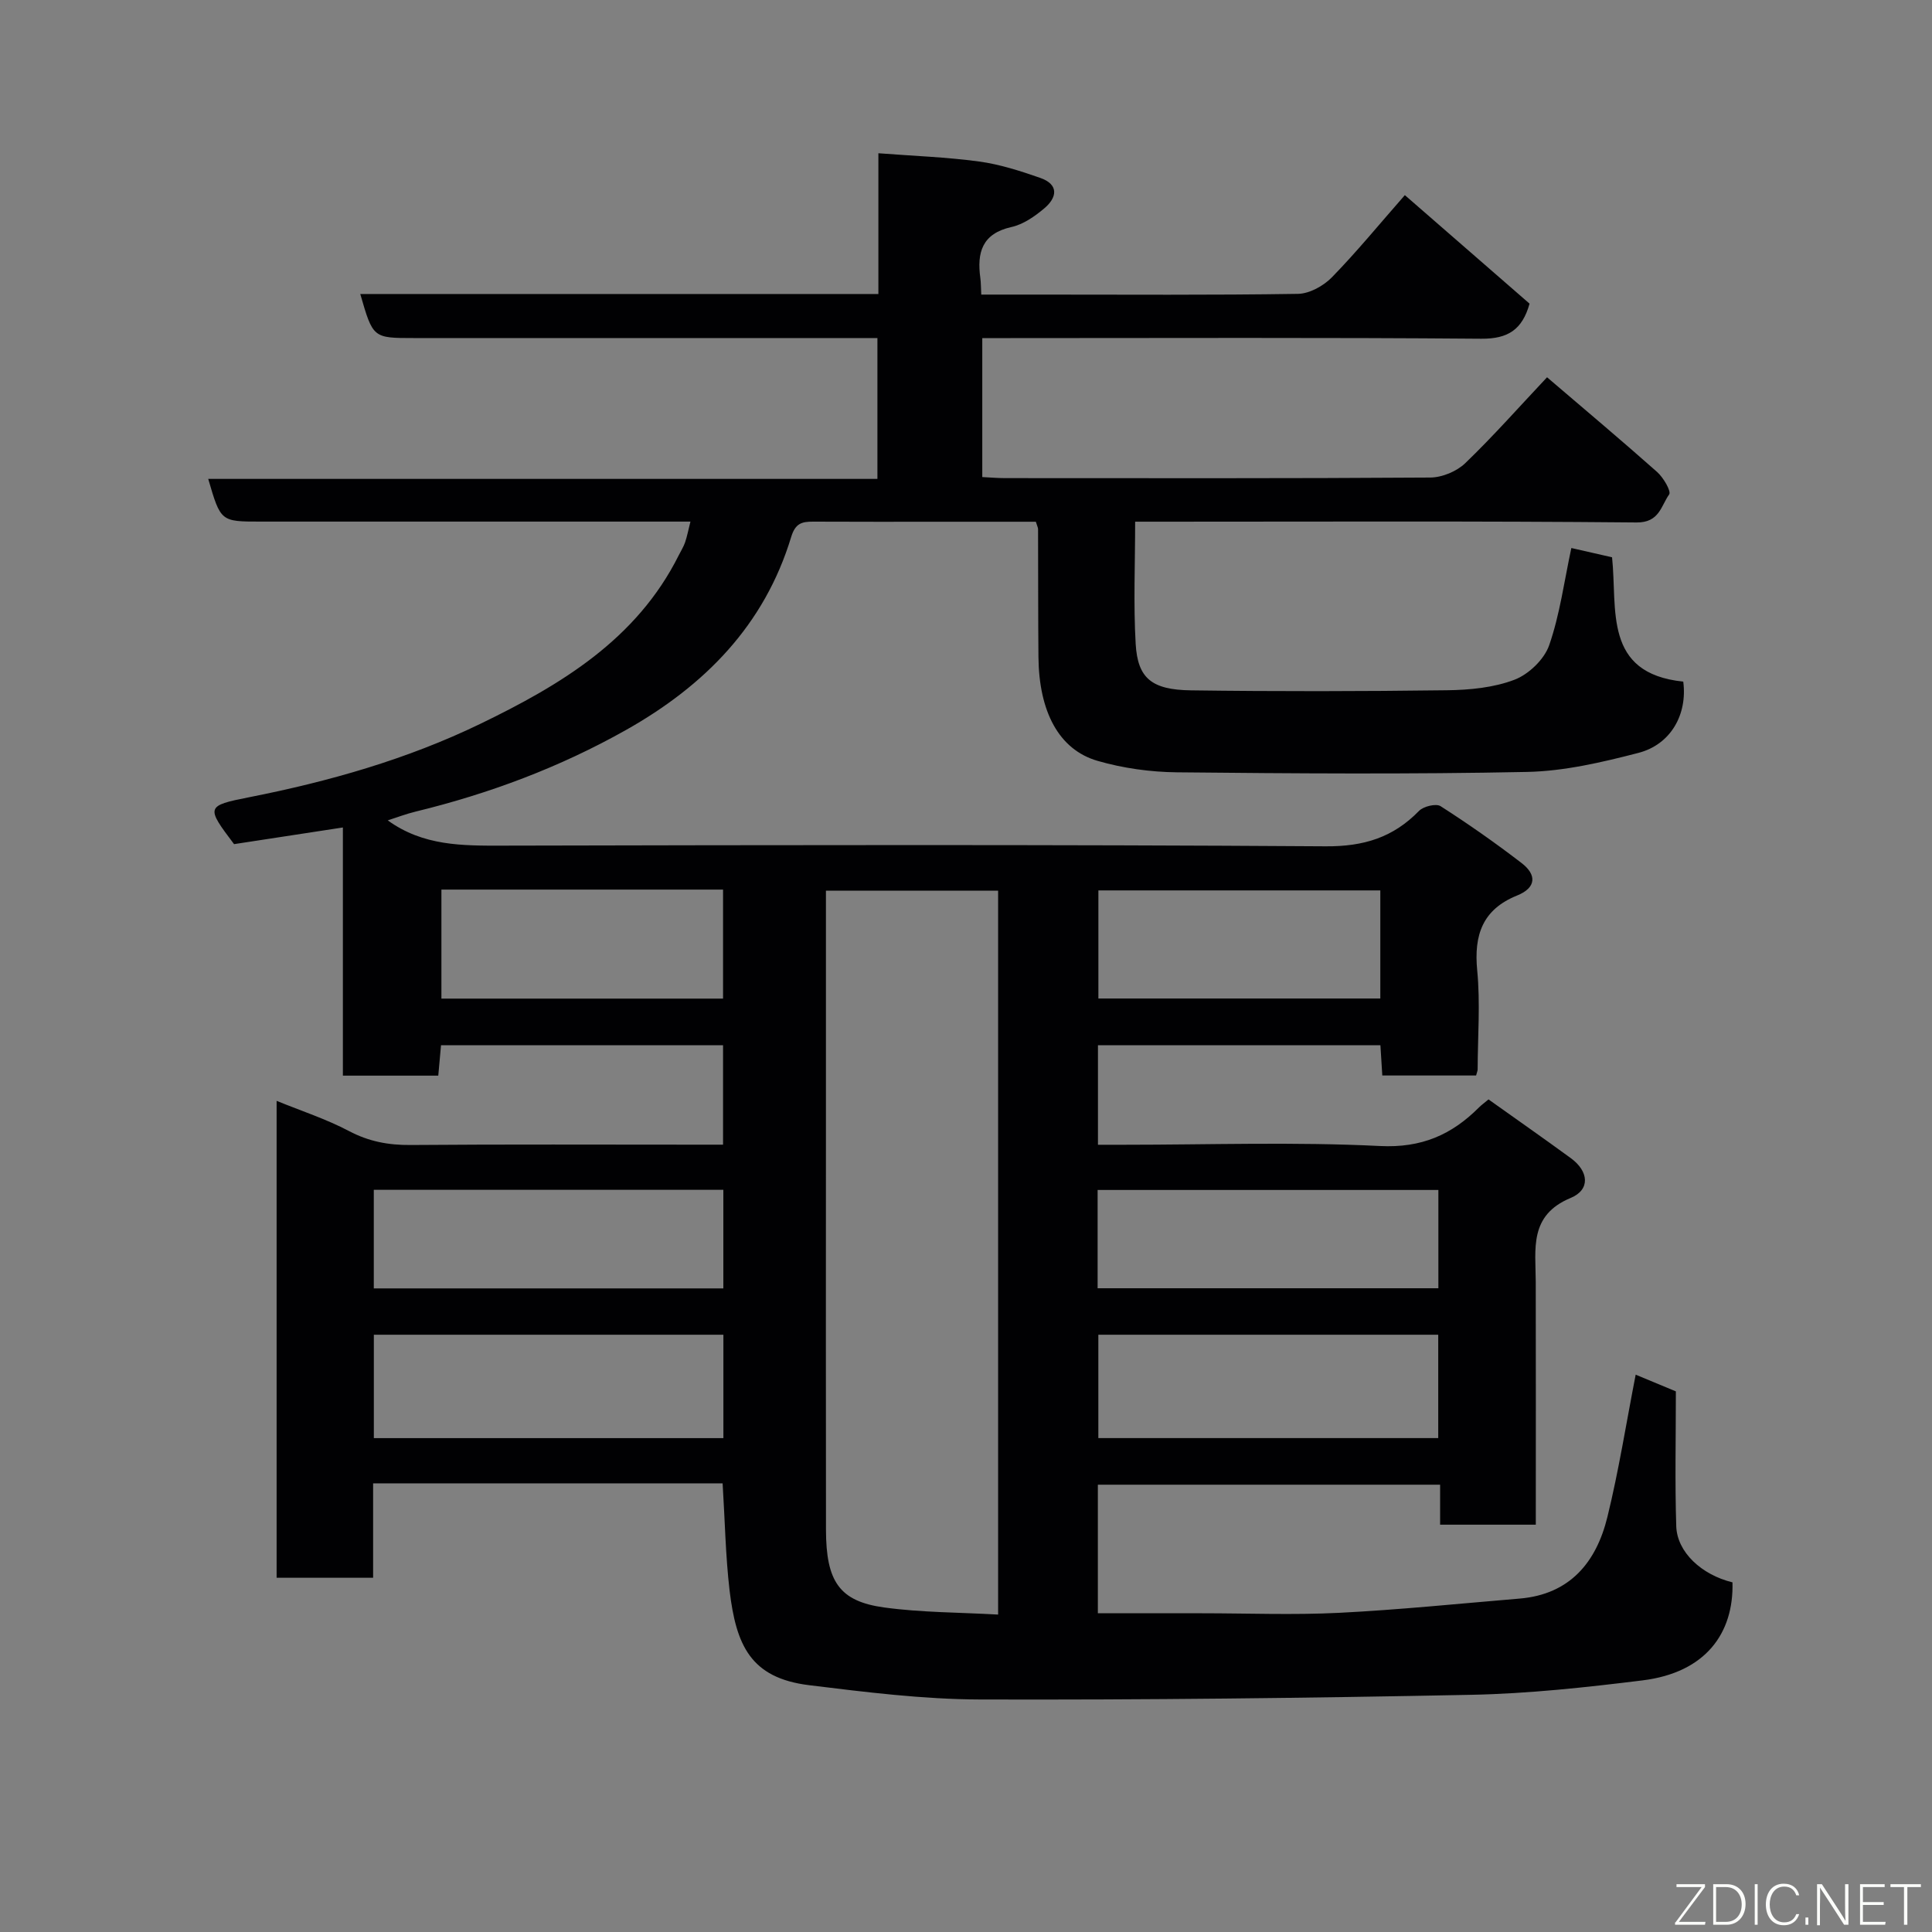 <svg enable-background="new 0 0 400 400" viewBox="0 0 400 400" xmlns="http://www.w3.org/2000/svg"><rect x="0" y="0" width="400" height="400" fill="#808080" stroke="none"/><path d="m149.61 307.11c-24.18 0-47.99 0-72.36 0v19.55c-6.93 0-13.31 0-19.98 0 0-32.82 0-65.56 0-98.74 5.17 2.11 10.29 3.77 14.98 6.25 4.11 2.17 8.18 2.93 12.76 2.89 19.66-.16 39.33-.07 58.99-.07h5.7c0-6.97 0-13.57 0-20.59-19.23 0-38.61 0-58.39 0-.17 1.89-.36 3.96-.57 6.3-6.48 0-12.88 0-19.75 0 0-17.28 0-34.36 0-51.38-7.83 1.2-15.2 2.33-22.53 3.45-5.82-7.71-5.87-7.94 3.17-9.72 16.51-3.26 32.65-7.85 47.78-15.17 16.62-8.04 32.4-17.44 41.13-34.94.44-.88.98-1.73 1.3-2.65.41-1.21.65-2.48 1.11-4.3-2.01 0-3.77 0-5.53 0-27.83 0-55.66 0-83.49 0-8.24 0-8.24 0-10.82-8.84h138.55c0-9.88 0-19.26 0-29.16-1.93 0-3.71 0-5.49 0-30.16 0-60.33 0-90.49 0-8.46 0-8.46 0-11.09-9.12h107.27c0-9.62 0-18.89 0-29.14 7.24.56 14.09.79 20.85 1.71 4.29.58 8.52 1.95 12.63 3.38 3.97 1.38 3.53 4.1.83 6.35-1.96 1.65-4.32 3.29-6.75 3.83-6.1 1.36-7.18 5.28-6.45 10.57.13.95.11 1.93.19 3.42h12.08c17.83 0 35.66.13 53.49-.15 2.39-.04 5.27-1.64 7.01-3.41 5.16-5.29 9.85-11.03 15.12-17.03 8.82 7.67 17.35 15.1 25.82 22.47-1.51 5.38-4.46 7.3-9.99 7.26-32.48-.27-64.98-.13-97.48-.13-1.82 0-3.64 0-5.84 0v28.77c1.56.08 3.17.22 4.77.22 29.33.01 58.66.08 87.99-.12 2.45-.02 5.46-1.27 7.23-2.97 5.84-5.62 11.22-11.72 16.94-17.79 7.69 6.58 15.32 12.98 22.78 19.6 1.3 1.15 2.97 4 2.5 4.66-1.68 2.34-2.01 5.84-6.73 5.8-32.66-.31-65.32-.16-97.99-.16-1.79 0-3.58 0-5.84 0 0 8.75-.37 17.05.11 25.31.42 7.11 3.3 9.5 11.46 9.61 17.66.24 35.33.21 52.99-.02 4.7-.06 9.66-.53 13.98-2.18 2.94-1.12 6.16-4.21 7.18-7.14 2.22-6.39 3.11-13.25 4.59-20.13 2.75.63 5.51 1.26 8.43 1.92 1.14 10.76-1.89 24.03 14.74 25.74.89 6.79-2.57 13.02-9.29 14.76-7.53 1.95-15.33 3.78-23.05 3.94-24.15.5-48.33.32-72.49.08-5.51-.06-11.18-.85-16.46-2.38-7.99-2.33-12.1-10.18-12.21-21.47-.08-8.83-.05-17.66-.08-26.49 0-.31-.17-.61-.46-1.54-6.24 0-12.68 0-19.11 0-9 0-18 .03-27-.02-2.35-.01-3.69.35-4.55 3.19-5.54 18.25-17.89 30.76-34.2 39.95-13.73 7.73-28.28 13.17-43.54 16.89-1.99.48-3.91 1.22-5.78 1.82 7.34 5.31 15.44 5.25 23.7 5.23 56.83-.12 113.65-.24 170.48.14 7.9.05 13.96-1.82 19.33-7.33.93-.95 3.53-1.58 4.47-.98 5.76 3.69 11.38 7.63 16.8 11.8 3.11 2.4 3.05 5.08-.97 6.7-7.14 2.88-8.96 8.16-8.25 15.5.66 6.77.11 13.65.09 20.48 0 .31-.15.62-.32 1.28-6.3 0-12.69 0-19.42 0-.12-1.99-.25-3.93-.39-6.27-19.36 0-38.75 0-58.48 0v20.61h5.4c17.66 0 35.36-.62 52.98.26 8.63.43 14.86-2.33 20.53-8.01.46-.46.99-.84 1.95-1.64 5.67 4.04 11.41 8.05 17.05 12.17 3.71 2.71 4.08 6.52-.04 8.23-8.67 3.6-7.25 10.58-7.23 17.38.04 16.64.01 33.29.01 50.27-6.68 0-13.06 0-19.81 0 0-2.68 0-5.28 0-8.28-23.74 0-47.13 0-70.86 0v26.62h21.43c9.5 0 19.02.38 28.49-.09 12.48-.63 24.93-1.91 37.39-2.95 10.44-.87 15.89-7.54 18.18-16.88 2.37-9.65 3.91-19.5 5.86-29.48 2.82 1.18 6.04 2.51 8.32 3.46 0 9.75-.21 18.84.08 27.91.17 5.39 5.25 10.07 11.64 11.63.29 10.45-5.48 18.68-18.65 20.3-11.74 1.45-23.56 2.74-35.37 2.98-33.92.68-67.86 1.07-101.79.97-11.8-.04-23.63-1.52-35.37-2.96-12.16-1.5-15.1-8.31-16.46-19.62-.84-7.21-.96-14.48-1.44-22.17zm57.04 27.17c0-50.61 0-100.31 0-149.88-12.07 0-23.79 0-35.65 0v53.87c0 26.15-.03 52.31.01 78.46.02 10.72 2.78 14.81 12.06 16.08 7.66 1.05 15.46 1.01 23.58 1.47zm-56.88-57.94c-24.41 0-48.44 0-72.37 0v21.41h72.37c0-7.18 0-14.11 0-21.41zm148 0c-23.75 0-47.11 0-70.37 0v21.4h70.37c0-7.17 0-14.1 0-21.4zm-148.01-30c-24.41 0-48.44 0-72.37 0v20.41h72.37c0-6.85 0-13.44 0-20.41zm148.04.03c-23.84 0-47.2 0-70.55 0v20.35h70.55c0-6.88 0-13.47 0-20.35zm-206.41-62.19v22.57h58.31c0-7.63 0-15.01 0-22.57-19.55 0-38.8 0-58.31 0zm194.39.17c-19.78 0-39.14 0-58.37 0v22.38h58.37c0-7.51 0-14.77 0-22.38z" fill="#010103"/><g fill="#fbfcfa"><path d="m346.9 398 5.4-7.3h-5.2v-.6h5.9v.6l-5.4 7.2h5.5l-.1.6h-6.2v-.5z"/><path d="m354.7 390.1h2.8c2.3 0 3.9 1.6 3.9 4.1s-1.6 4.3-3.9 4.3h-2.8zm.6 7.8h2c2.2 0 3.3-1.6 3.3-3.6 0-1.8-1-3.6-3.3-3.6h-2z"/><path d="m363.9 390.1v8.4h-.6v-8.4h1.6z"/><path d="m372.5 396.3c-.4 1.3-1.4 2.3-3.2 2.3-2.4 0-3.7-1.9-3.7-4.3 0-2.3 1.2-4.3 3.7-4.3 1.8 0 2.9 1 3.2 2.4h-.6c-.4-1.1-1.1-1.8-2.5-1.8-2.1 0-3 1.9-3 3.7s.9 3.7 3 3.7c1.4 0 2.1-.7 2.5-1.7z"/><path d="m373.8 398.5v-1.5h.6v1.5z"/><path d="m376.2 398.5v-8.4h1c1.3 2 4.4 6.7 4.9 7.6-.1-1.2-.1-2.4-.1-3.8v-3.8h.7v8.4h-.9c-1.2-1.9-4.4-6.8-5-7.7.1 1.1 0 2.3 0 3.9v3.9h-.6z"/><path d="m390 394.4h-4.3v3.5h4.7l-.1.6h-5.2v-8.4h5.1v.6h-4.5v3.1h4.3z"/><path d="m394.2 390.7h-2.8v-.6h6.3v.6h-2.8v7.8h-.7z"/></g></svg>